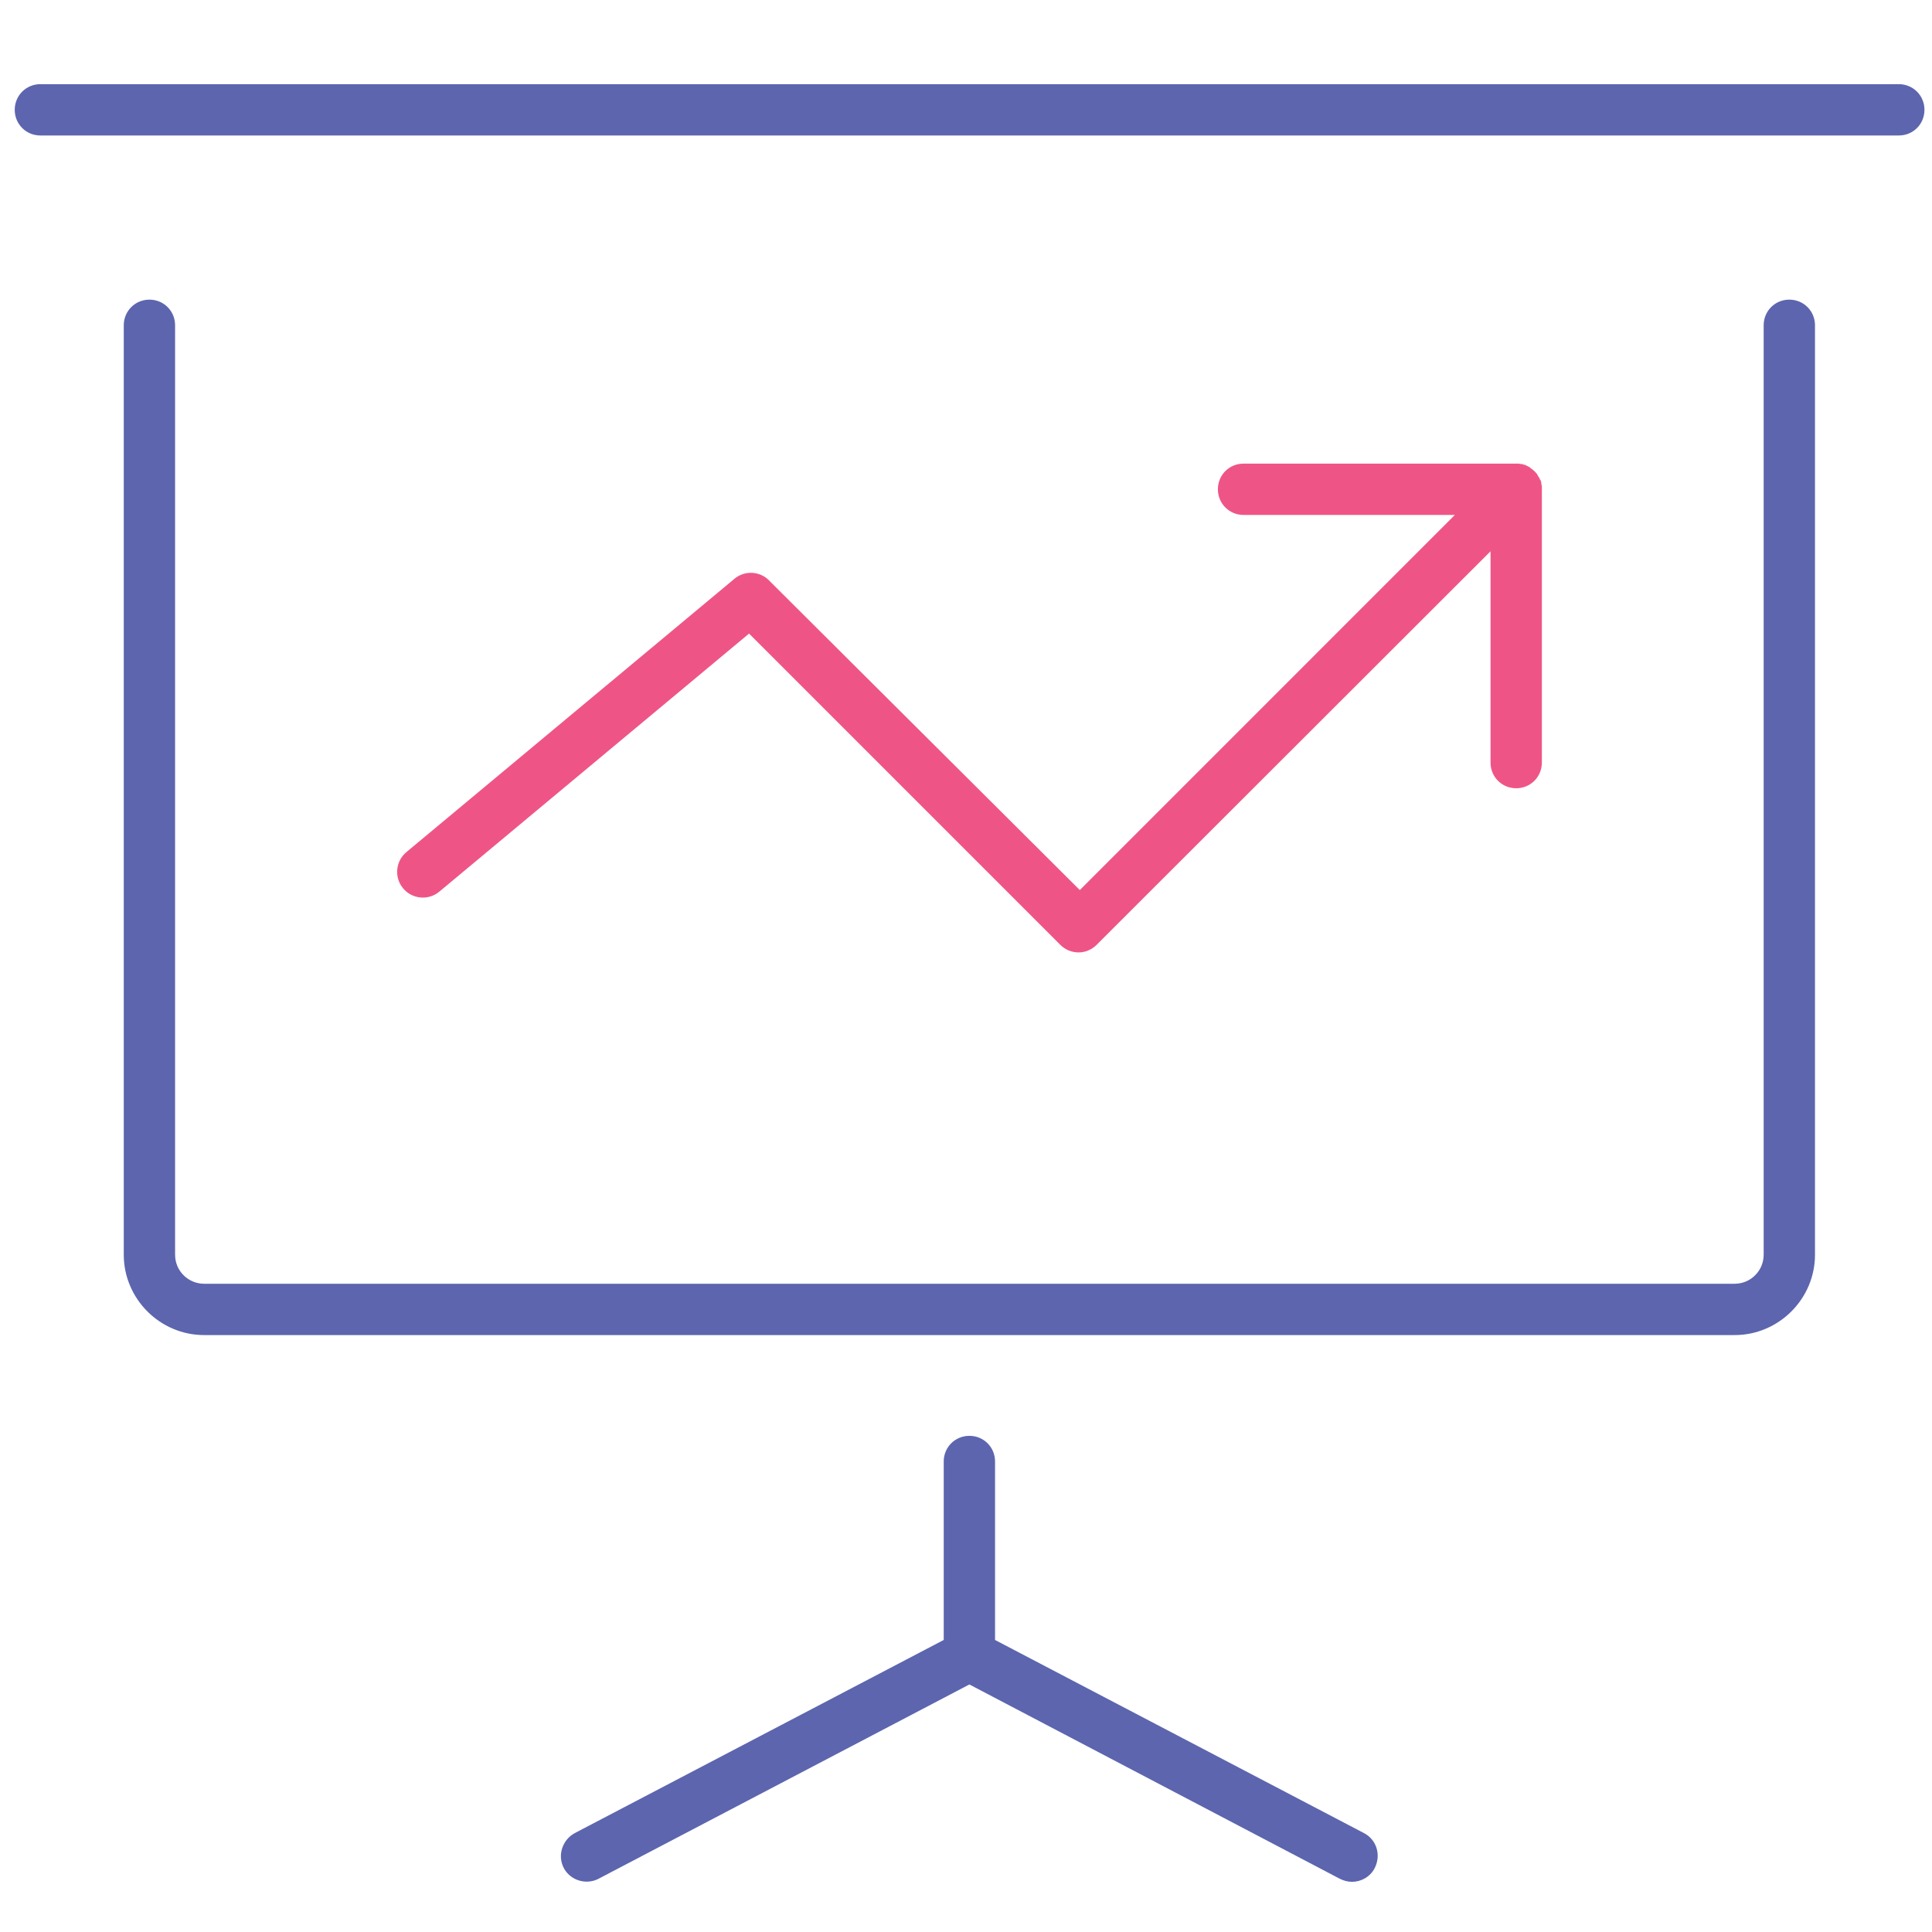 <!-- Generated by IcoMoon.io -->
<svg version="1.1" xmlns="http://www.w3.org/2000/svg" width="32" height="32" viewBox="0 0 32 32">
<title>financial</title>
<path fill="#5c65ae" d="M29.637 4.963c-0.238 0-0.425 0.188-0.425 0.425v15.394c0 0.262-0.212 0.481-0.481 0.481h-25.35c-0.263 0-0.481-0.212-0.481-0.481v-15.394c0-0.237-0.188-0.425-0.425-0.425s-0.425 0.188-0.425 0.425v15.394c0 0.731 0.6 1.331 1.331 1.331h25.35c0.731 0 1.331-0.6 1.331-1.331v-15.394c0-0.237-0.188-0.425-0.425-0.425z"></path>
<path fill="#5c65ae" d="M31.45 1.394h-30.781c-0.237 0-0.425 0.188-0.425 0.425s0.188 0.425 0.425 0.425h30.781c0.238 0 0.425-0.188 0.425-0.425s-0.188-0.425-0.425-0.425z"></path>
<path id="svg-ico" fill="#ee5586" d="M12.738 9.613c-0.156-0.156-0.406-0.169-0.575-0.025l-5.431 4.525c-0.181 0.15-0.206 0.419-0.056 0.6s0.419 0.206 0.6 0.056l5.131-4.275 5.156 5.156c0.081 0.081 0.188 0.125 0.3 0.125s0.219-0.044 0.3-0.125l6.525-6.519v3.5c0 0.238 0.188 0.425 0.425 0.425s0.425-0.188 0.425-0.425v-4.525c0-0.012 0-0.019 0-0.031 0-0.006 0-0.006 0-0.012 0-0.012 0-0.019-0.006-0.031 0-0.006 0-0.006 0-0.012 0-0.012-0.006-0.019-0.006-0.031 0 0 0-0.006 0-0.006 0-0.013-0.006-0.019-0.012-0.031 0 0 0-0.006-0.006-0.006-0.006-0.013-0.006-0.019-0.012-0.031 0 0 0-0.006-0.006-0.006-0.006-0.013-0.012-0.019-0.019-0.031 0 0 0 0 0-0.006-0.031-0.050-0.075-0.088-0.119-0.119 0 0-0.006 0-0.006-0.006-0.006-0.006-0.019-0.013-0.031-0.019-0.006 0-0.006-0.006-0.012-0.006-0.006-0.006-0.019-0.006-0.025-0.013-0.006 0-0.006-0.006-0.012-0.006-0.006-0.006-0.019-0.006-0.025-0.006s-0.012 0-0.012-0.006c-0.006 0-0.019-0.006-0.025-0.006s-0.012 0-0.019 0c-0.006 0-0.012 0-0.025-0.006-0.012 0-0.025 0-0.038 0 0 0 0 0 0 0h-4.525c-0.238 0-0.425 0.188-0.425 0.425s0.188 0.425 0.425 0.425h3.5l-6.212 6.213-5.144-5.125z"></path>
<path fill="#5c65ae" d="M22.594 30.363l-6.113-3.2v-2.956c0-0.238-0.188-0.425-0.425-0.425s-0.425 0.188-0.425 0.425v2.956l-6.113 3.2c-0.206 0.113-0.287 0.369-0.181 0.575s0.369 0.288 0.575 0.181l6.144-3.219 6.137 3.219c0.063 0.031 0.131 0.050 0.2 0.050 0.15 0 0.3-0.081 0.375-0.225 0.113-0.219 0.031-0.475-0.175-0.581z"></path>
</svg>
